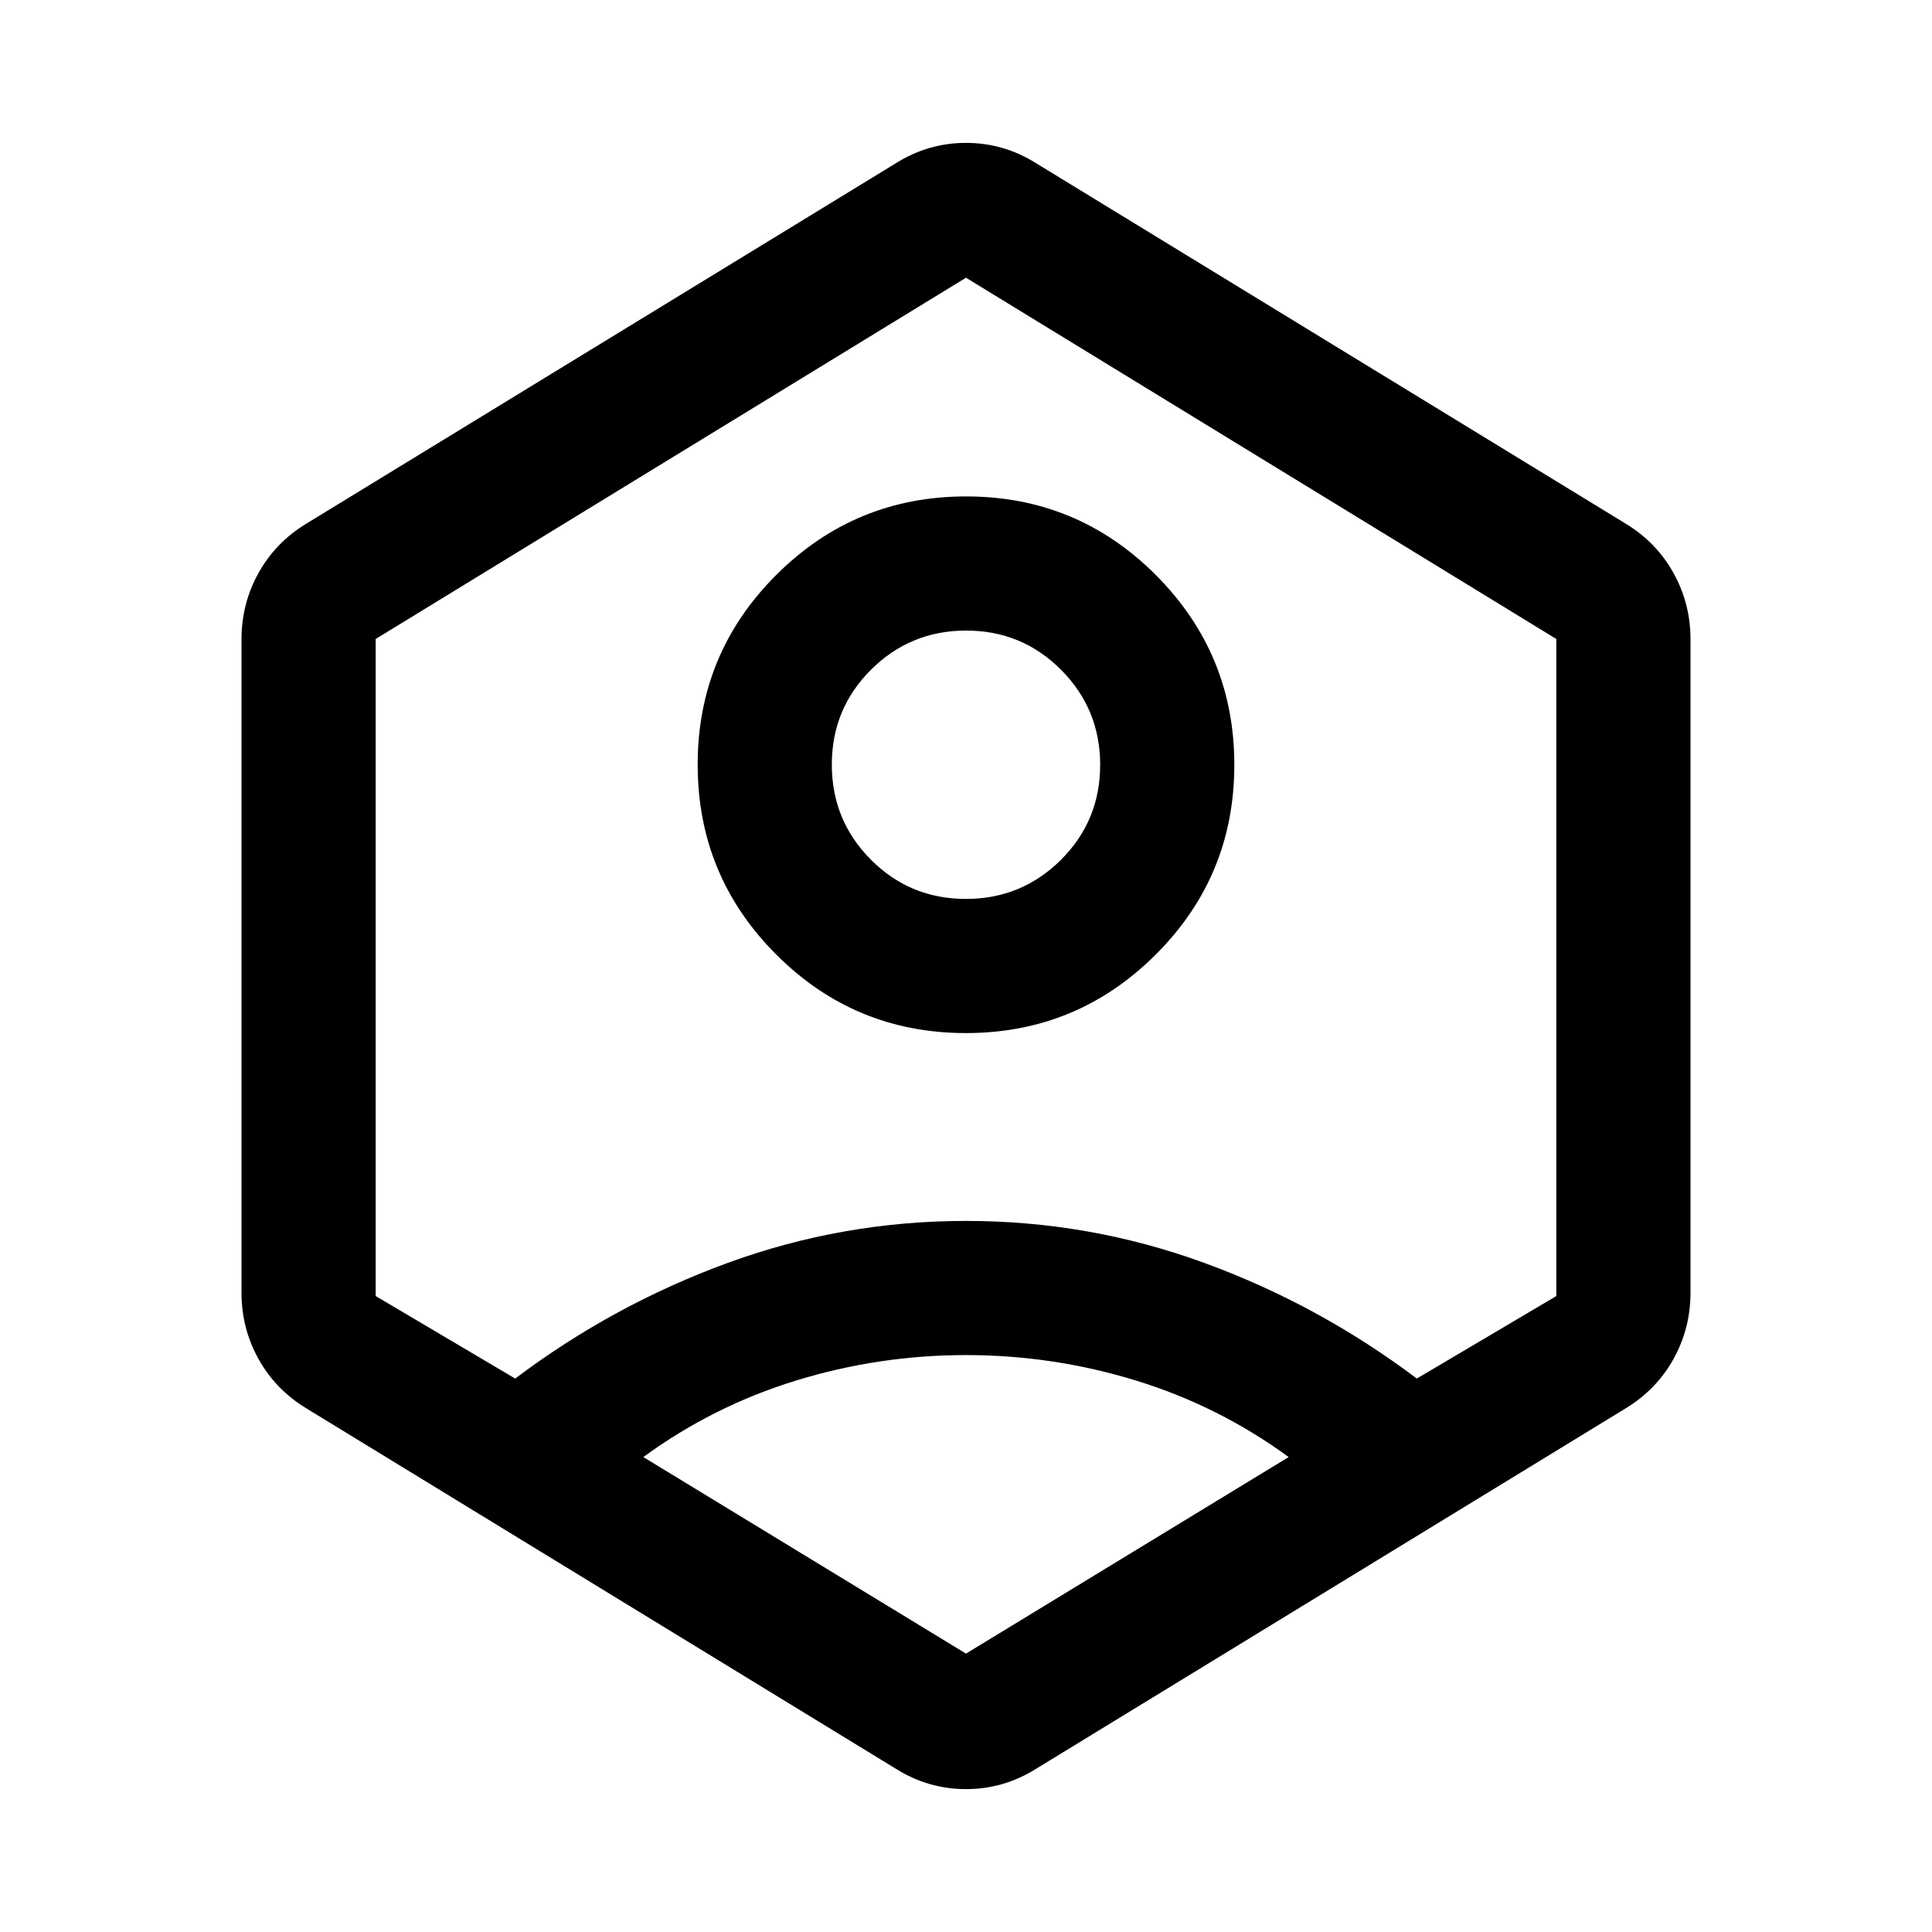 <svg xmlns="http://www.w3.org/2000/svg" height="40" viewBox="0 -960 960 960" width="40"><path d="M479.93-446.67q-55.26 0-94.26-39.06-39-39.07-39-94.34 0-55.26 39.06-94.26 39.07-39 94.34-39 55.26 0 94.26 39.06 39 39.07 39 94.34 0 55.26-39.06 94.26-39.07 39-94.34 39Zm-.01-66.66q27.75 0 47.25-19.42 19.5-19.43 19.5-47.17 0-27.75-19.42-47.25-19.43-19.5-47.17-19.5-27.75 0-47.25 19.42-19.5 19.43-19.5 47.17 0 27.75 19.42 47.25 19.43 19.5 47.17 19.5ZM152-260.33q-15.16-9.28-23.58-24.45-8.42-15.18-8.42-32.89v-324.66q0-17.71 8.42-32.89 8.42-15.17 23.58-24.45L445.33-879q16-10 34.67-10t34.67 10L808-699.67q15.16 9.28 23.58 24.45 8.42 15.18 8.42 32.89v324.66q0 17.71-8.42 32.89-8.42 15.17-23.58 24.45L514.67-81q-16 10-34.67 10t-34.67-10L152-260.33Zm328-26.34q-43.33 0-84.5 12.67t-75.83 38L480-138.33 640.33-236q-34.66-25.33-75.83-38-41.17-12.67-84.5-12.67ZM256-275q48.67-36.67 105.67-57.5T480-353.33q61.33 0 118.33 20.83T704-275l69.33-41v-326.49L480-822 186.67-642.49V-316L256-275Zm224-205.67Z"/></svg>